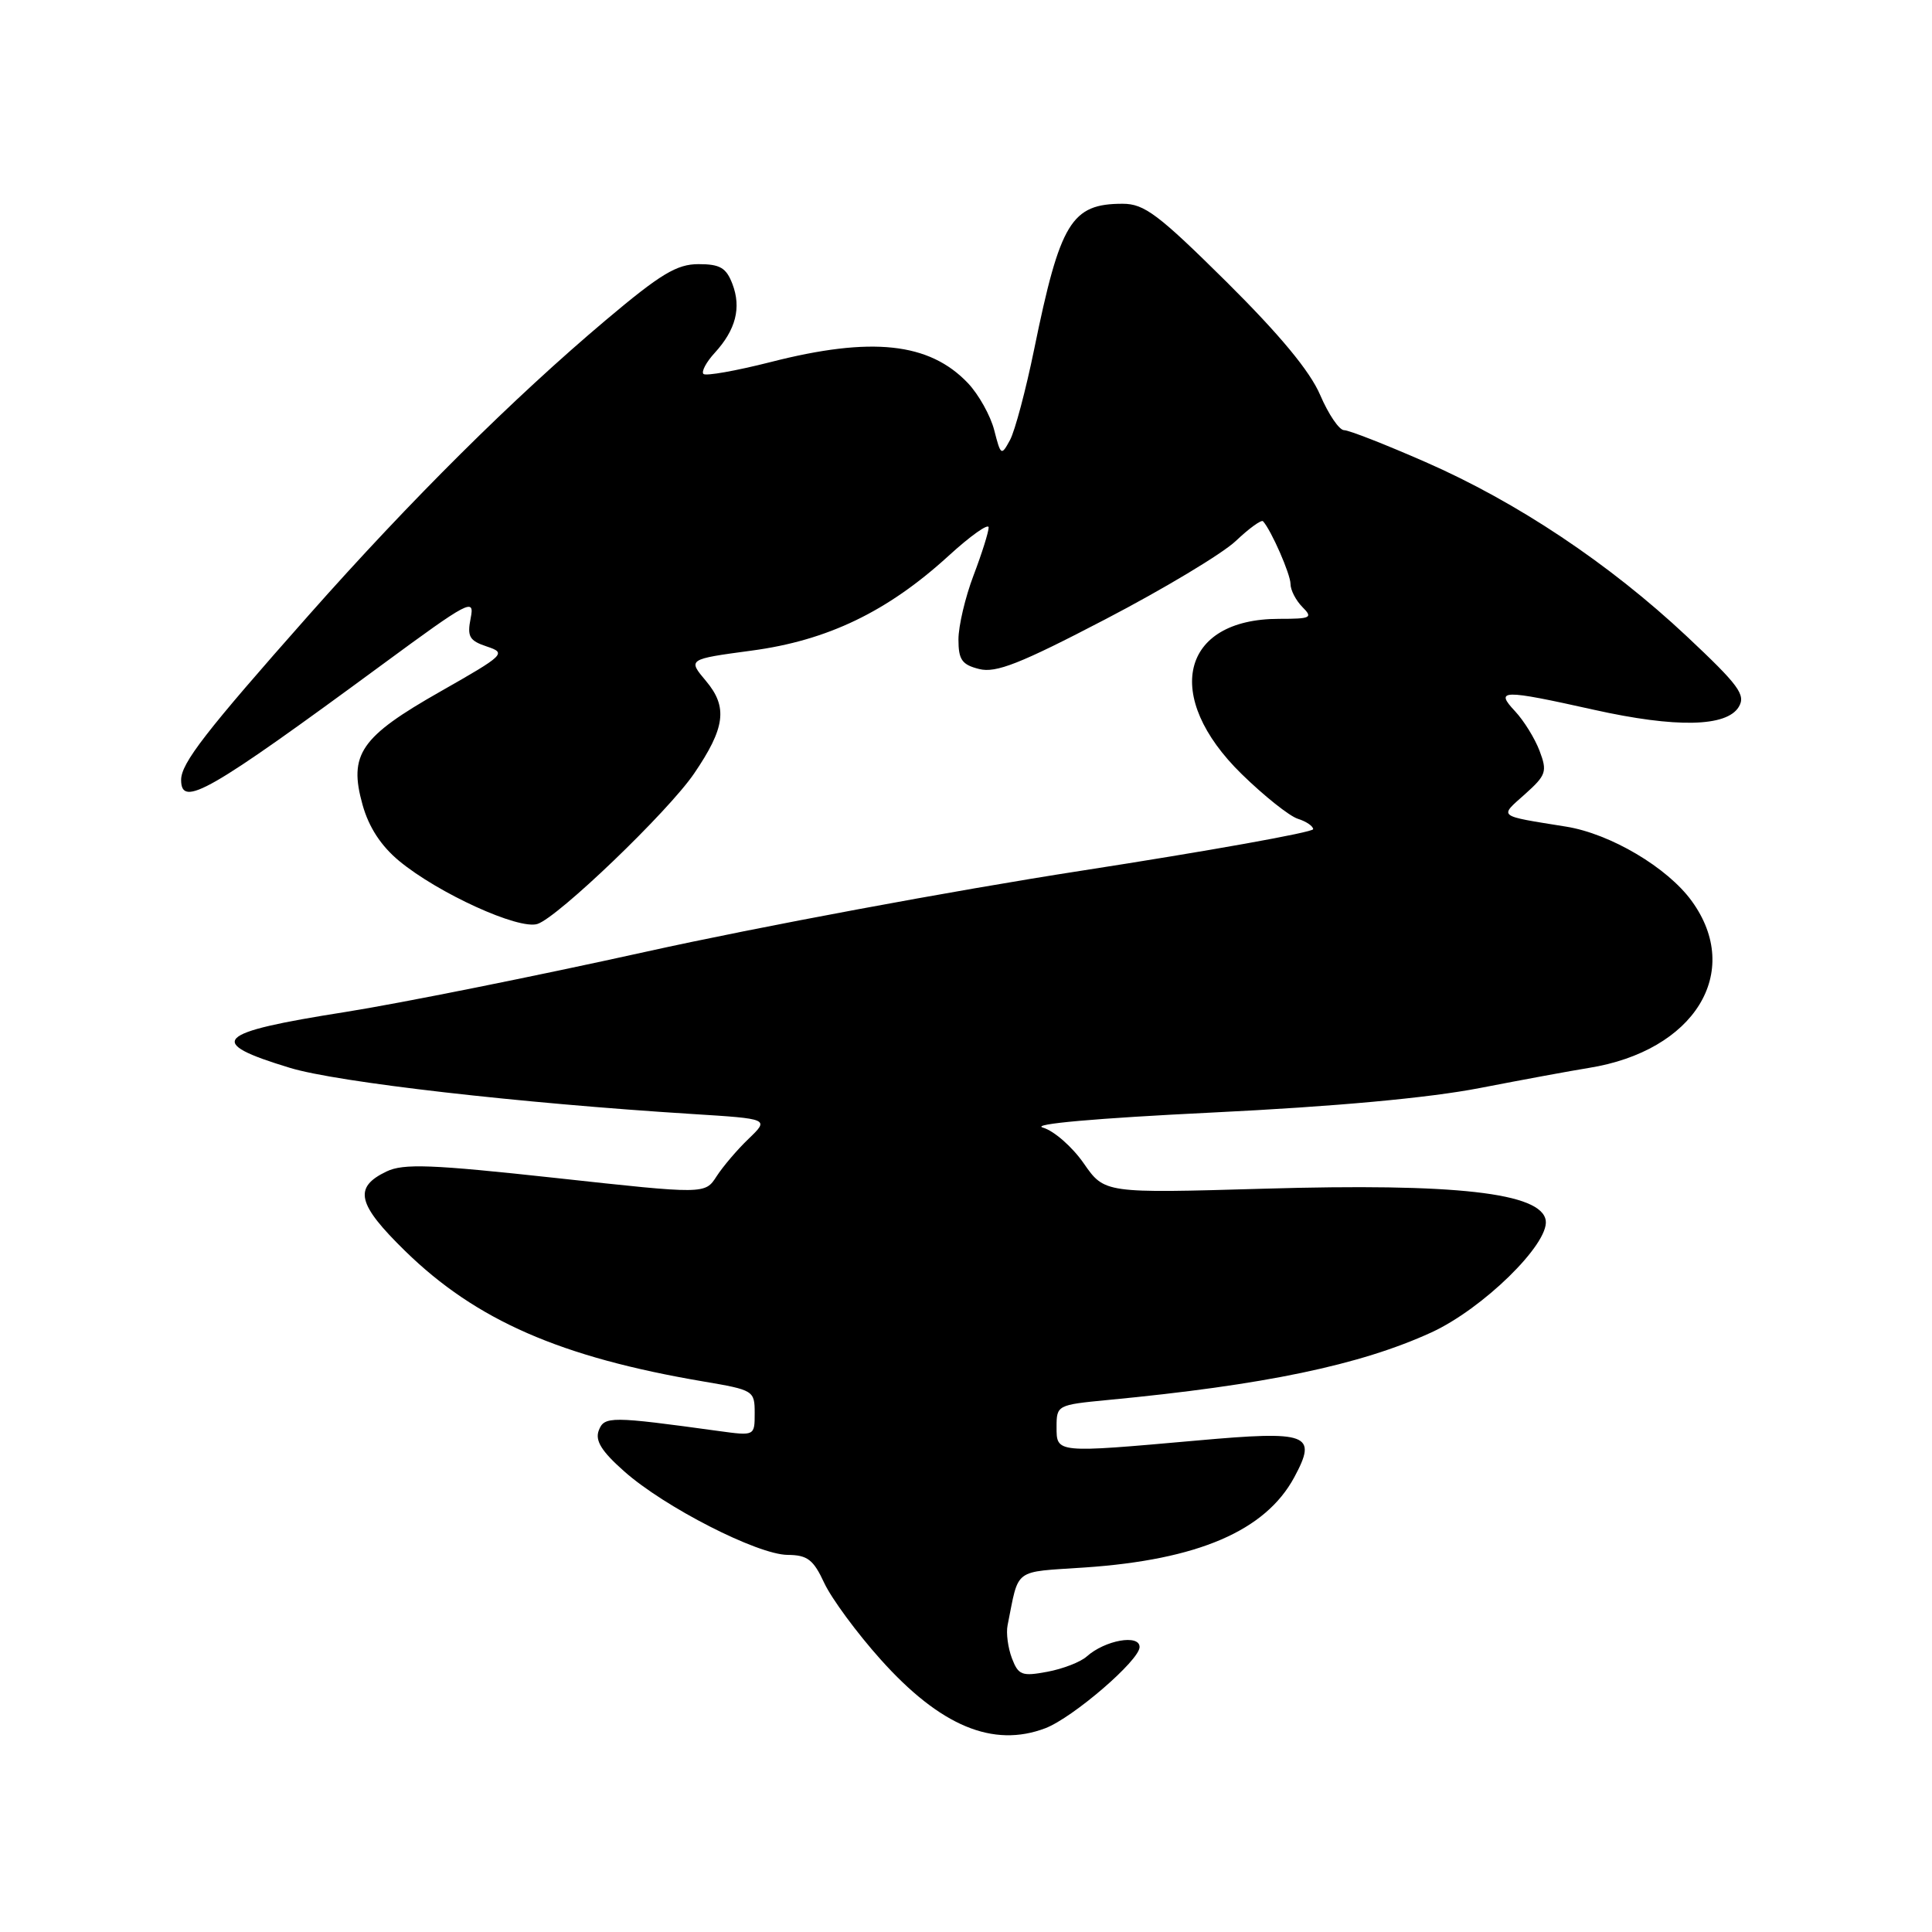 <?xml version="1.0" encoding="UTF-8" standalone="no"?>
<!DOCTYPE svg PUBLIC "-//W3C//DTD SVG 1.1//EN" "http://www.w3.org/Graphics/SVG/1.1/DTD/svg11.dtd" >
<svg xmlns="http://www.w3.org/2000/svg" xmlns:xlink="http://www.w3.org/1999/xlink" version="1.1" viewBox="0 0 256 256">
 <g >
 <path fill="currentColor"
d=" M 138.51 229.00 C 142.17 227.60 151.00 220.00 151.00 218.24 C 151.00 216.51 146.42 217.33 144.00 219.49 C 143.18 220.23 140.82 221.14 138.77 221.52 C 135.40 222.15 134.94 221.97 134.08 219.72 C 133.56 218.34 133.30 216.38 133.51 215.36 C 135.06 207.67 134.13 208.35 143.73 207.70 C 158.74 206.68 167.66 202.84 171.49 195.76 C 174.60 189.99 173.44 189.55 158.56 190.88 C 139.87 192.54 140.00 192.56 140.00 189.08 C 140.00 186.20 140.10 186.15 146.75 185.51 C 167.53 183.53 180.21 180.88 189.65 176.56 C 196.46 173.44 205.26 164.84 204.82 161.73 C 204.29 158.05 192.94 156.76 167.43 157.51 C 146.36 158.12 146.36 158.12 143.60 154.15 C 142.09 151.97 139.65 149.83 138.18 149.41 C 136.54 148.94 145.21 148.17 160.58 147.42 C 176.98 146.62 189.26 145.49 196.08 144.17 C 201.81 143.06 208.30 141.86 210.50 141.51 C 224.53 139.27 231.00 128.82 224.17 119.40 C 220.95 114.95 213.38 110.47 207.50 109.53 C 198.31 108.05 198.63 108.30 202.07 105.23 C 204.88 102.71 205.04 102.24 204.00 99.49 C 203.38 97.85 201.92 95.49 200.76 94.25 C 198.04 91.35 199.01 91.33 211.21 94.05 C 222.08 96.47 228.80 96.33 230.40 93.66 C 231.35 92.07 230.40 90.79 223.50 84.31 C 213.24 74.69 201.02 66.53 188.88 61.22 C 183.59 58.90 178.74 57.00 178.10 57.00 C 177.45 57.00 176.03 54.90 174.93 52.34 C 173.58 49.18 169.58 44.36 162.51 37.34 C 153.48 28.40 151.63 27.00 148.76 27.00 C 141.96 27.00 140.48 29.43 137.03 46.29 C 135.93 51.67 134.49 57.07 133.84 58.29 C 132.68 60.43 132.61 60.39 131.74 57.00 C 131.25 55.08 129.68 52.27 128.26 50.77 C 123.14 45.38 115.48 44.56 102.13 47.97 C 97.53 49.14 93.52 49.85 93.21 49.55 C 92.91 49.24 93.58 47.98 94.71 46.75 C 97.50 43.70 98.25 40.78 97.05 37.63 C 96.23 35.48 95.41 35.00 92.56 35.00 C 89.68 35.00 87.54 36.29 80.28 42.41 C 68.04 52.73 54.43 66.24 40.92 81.50 C 27.24 96.95 24.00 101.13 24.00 103.34 C 24.00 107.08 27.58 105.03 50.72 88.01 C 62.18 79.58 62.91 79.20 62.37 81.89 C 61.88 84.36 62.18 84.89 64.52 85.67 C 67.13 86.54 66.90 86.77 58.37 91.62 C 47.75 97.65 46.17 99.95 48.04 106.64 C 48.87 109.61 50.48 112.08 52.89 114.08 C 58.06 118.36 68.72 123.22 71.21 122.43 C 73.92 121.57 88.54 107.54 91.97 102.50 C 96.10 96.44 96.45 93.69 93.56 90.25 C 91.12 87.35 91.12 87.35 99.59 86.21 C 109.65 84.87 117.60 81.04 125.67 73.67 C 128.60 70.99 131.00 69.29 131.00 69.89 C 131.00 70.49 130.10 73.35 129.00 76.24 C 127.90 79.13 127.00 82.95 127.00 84.73 C 127.00 87.42 127.46 88.08 129.75 88.65 C 131.97 89.21 135.17 87.95 146.50 82.04 C 154.20 78.03 161.96 73.37 163.74 71.69 C 165.51 70.01 167.14 68.83 167.36 69.07 C 168.46 70.29 171.00 76.09 171.00 77.38 C 171.00 78.19 171.71 79.56 172.57 80.43 C 174.00 81.86 173.72 82.00 169.48 82.00 C 156.46 82.00 153.99 92.28 164.54 102.58 C 167.50 105.47 170.84 108.13 171.96 108.49 C 173.08 108.84 174.00 109.47 174.00 109.87 C 174.00 110.28 160.16 112.76 143.25 115.38 C 126.34 118.00 100.45 122.82 85.73 126.08 C 71.00 129.34 53.00 132.95 45.73 134.10 C 28.38 136.83 27.15 138.08 38.43 141.50 C 44.70 143.41 68.89 146.18 91.72 147.61 C 101.94 148.25 101.94 148.25 99.21 150.88 C 97.70 152.32 95.79 154.57 94.95 155.87 C 93.42 158.25 93.42 158.25 73.66 156.09 C 57.14 154.29 53.46 154.15 51.21 155.23 C 46.80 157.34 47.32 159.55 53.70 165.78 C 63.09 174.95 74.29 179.85 93.25 183.06 C 99.85 184.18 100.00 184.27 100.00 187.24 C 100.00 190.27 100.00 190.27 95.25 189.62 C 80.93 187.65 80.07 187.64 79.34 189.54 C 78.83 190.89 79.70 192.30 82.72 194.97 C 88.04 199.70 100.36 205.99 104.35 206.03 C 107.00 206.05 107.78 206.65 109.23 209.78 C 110.19 211.82 113.54 216.38 116.69 219.89 C 124.59 228.72 131.58 231.63 138.51 229.00 Z "/>
</g>
</svg>